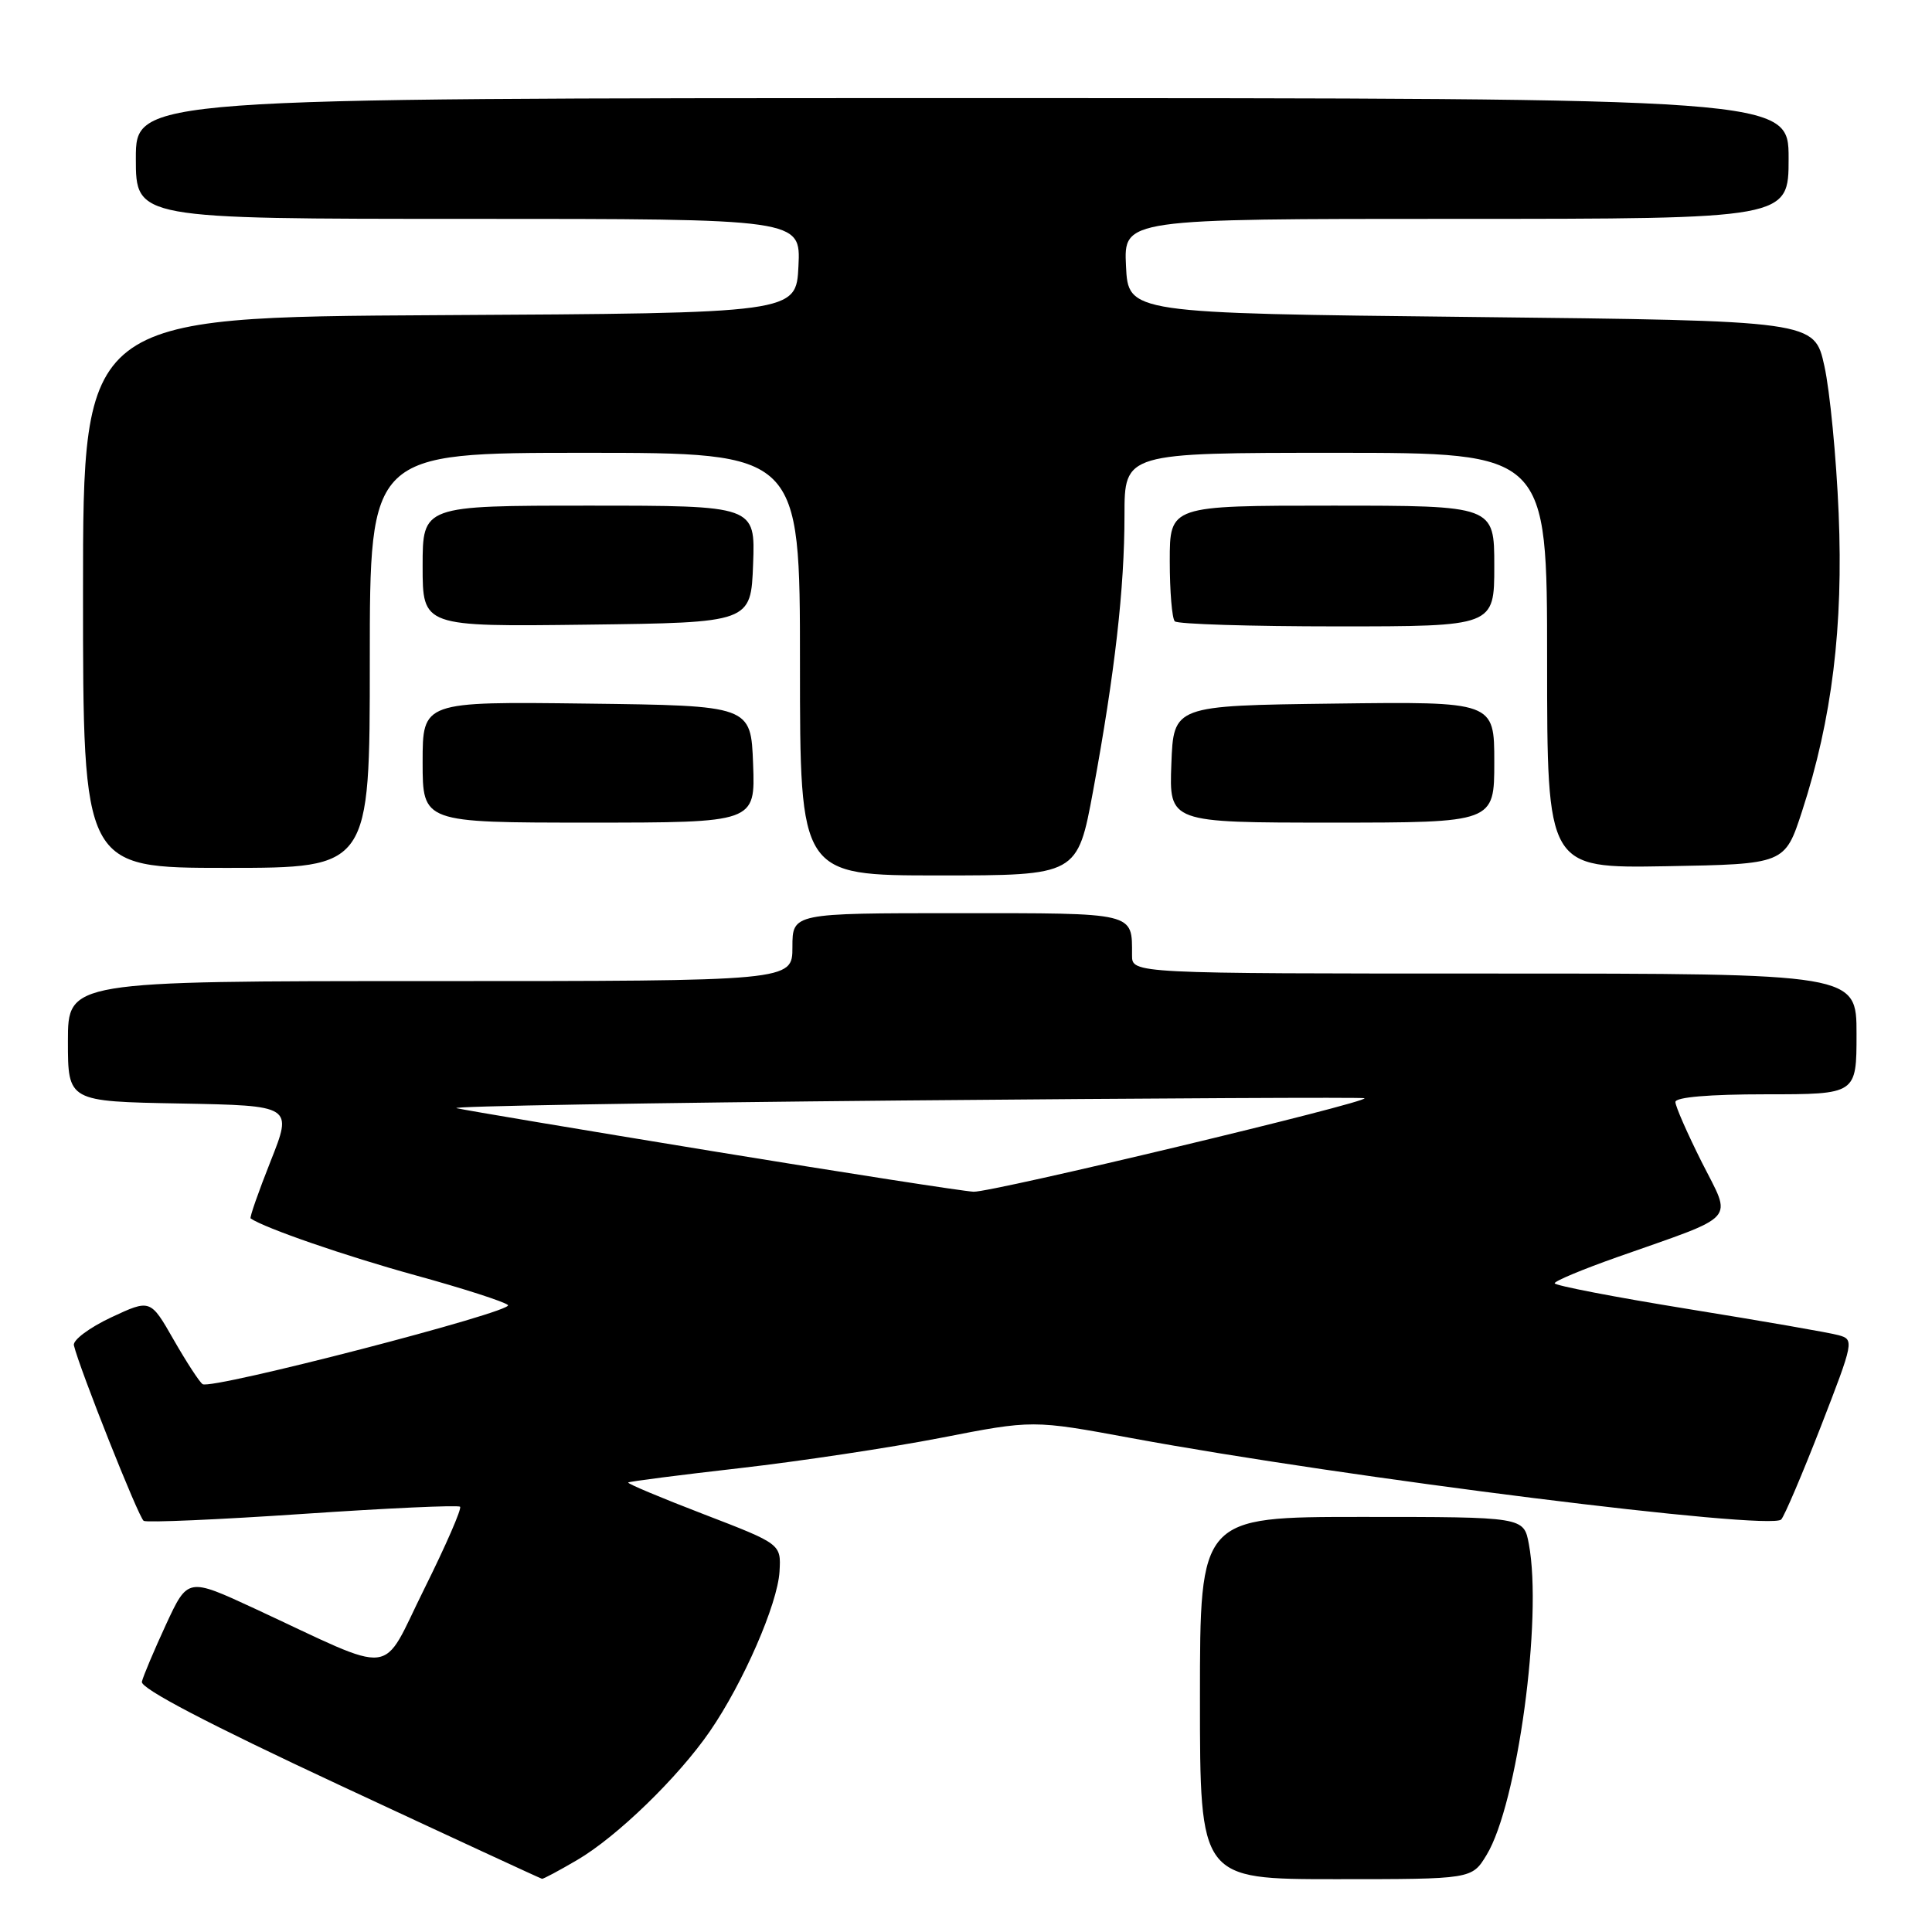 <?xml version="1.0" encoding="UTF-8" standalone="no"?>
<!DOCTYPE svg PUBLIC "-//W3C//DTD SVG 1.1//EN" "http://www.w3.org/Graphics/SVG/1.1/DTD/svg11.dtd" >
<svg xmlns="http://www.w3.org/2000/svg" xmlns:xlink="http://www.w3.org/1999/xlink" version="1.1" viewBox="0 0 256 256">
 <g >
 <path fill="currentColor"
d=" M 76.48 246.46 C 81.77 243.36 89.86 235.51 94.06 229.41 C 98.48 222.99 103.04 212.53 103.29 208.24 C 103.50 204.59 103.50 204.59 93.24 200.64 C 87.59 198.47 83.09 196.58 83.24 196.44 C 83.38 196.30 90.03 195.45 98.00 194.54 C 105.97 193.63 117.98 191.82 124.67 190.52 C 136.85 188.14 136.85 188.14 149.94 190.56 C 178.40 195.82 234.58 202.85 236.02 201.34 C 236.45 200.88 238.82 195.32 241.28 189.00 C 245.64 177.76 245.70 177.49 243.62 176.92 C 242.46 176.59 233.51 175.04 223.75 173.46 C 213.99 171.88 206.00 170.34 206.00 170.04 C 206.00 169.74 209.72 168.19 214.25 166.59 C 230.52 160.85 229.52 161.98 225.50 154.01 C 223.58 150.18 222.00 146.59 222.00 146.02 C 222.00 145.38 226.47 145.00 234.00 145.00 C 246.00 145.00 246.00 145.00 246.00 137.00 C 246.00 129.00 246.00 129.00 198.00 129.00 C 150.00 129.00 150.00 129.00 150.00 126.58 C 150.00 120.85 150.63 121.00 126.89 121.00 C 105.00 121.00 105.00 121.00 105.00 125.50 C 105.00 130.00 105.00 130.00 57.00 130.00 C 9.00 130.00 9.00 130.00 9.00 137.97 C 9.00 145.95 9.00 145.95 23.89 146.22 C 38.78 146.50 38.78 146.50 35.85 153.88 C 34.24 157.94 33.05 161.34 33.21 161.45 C 35.12 162.75 45.82 166.44 55.00 168.97 C 61.33 170.71 66.86 172.49 67.31 172.93 C 68.18 173.78 28.08 184.17 26.85 183.41 C 26.45 183.16 24.73 180.52 23.02 177.54 C 19.93 172.13 19.93 172.13 14.71 174.57 C 11.85 175.92 9.63 177.57 9.79 178.26 C 10.52 181.33 18.38 201.12 19.04 201.52 C 19.44 201.77 28.94 201.36 40.14 200.60 C 51.34 199.84 60.71 199.41 60.96 199.65 C 61.21 199.89 59.08 204.78 56.23 210.51 C 50.33 222.36 52.94 222.06 33.69 213.12 C 24.88 209.04 24.88 209.04 21.99 215.27 C 20.41 218.70 18.97 222.10 18.80 222.84 C 18.60 223.72 27.59 228.42 45.00 236.54 C 59.58 243.34 71.64 248.92 71.82 248.95 C 72.00 248.98 74.09 247.86 76.48 246.46 Z  M 196.98 245.79 C 201.07 239.07 204.42 214.39 202.58 204.59 C 201.91 201.00 201.91 201.00 180.45 201.00 C 159.00 201.00 159.00 201.00 159.00 225.00 C 159.00 249.00 159.00 249.00 177.01 249.00 C 195.03 249.00 195.03 249.00 196.98 245.79 Z  M 144.85 104.75 C 147.73 89.10 149.00 77.96 149.00 68.28 C 149.00 60.00 149.00 60.00 177.00 60.00 C 205.00 60.00 205.00 60.00 205.00 87.53 C 205.00 115.05 205.00 115.05 220.75 114.78 C 236.50 114.50 236.50 114.50 238.78 107.50 C 242.76 95.29 244.26 83.02 243.63 68.00 C 243.32 60.58 242.47 51.80 241.74 48.50 C 240.42 42.50 240.42 42.50 194.96 42.00 C 149.50 41.50 149.50 41.50 149.20 35.25 C 148.90 29.00 148.90 29.00 192.95 29.00 C 237.00 29.00 237.00 29.00 237.00 21.00 C 237.00 13.00 237.00 13.00 127.50 13.00 C 18.00 13.00 18.00 13.00 18.00 21.00 C 18.00 29.00 18.00 29.00 62.05 29.00 C 106.10 29.00 106.10 29.00 105.80 35.25 C 105.50 41.50 105.50 41.50 58.25 41.76 C 11.00 42.02 11.00 42.02 11.00 78.51 C 11.00 115.00 11.00 115.00 30.00 115.00 C 49.00 115.00 49.00 115.00 49.00 87.50 C 49.00 60.00 49.00 60.00 77.50 60.00 C 106.00 60.00 106.00 60.00 106.00 88.00 C 106.00 116.00 106.00 116.00 124.39 116.00 C 142.77 116.00 142.77 116.00 144.85 104.75 Z  M 99.79 101.25 C 99.50 93.50 99.50 93.50 77.75 93.23 C 56.00 92.96 56.00 92.96 56.00 100.98 C 56.00 109.00 56.00 109.00 78.04 109.00 C 100.08 109.00 100.08 109.00 99.79 101.25 Z  M 198.00 100.98 C 198.00 92.96 198.00 92.96 176.75 93.23 C 155.50 93.50 155.50 93.50 155.21 101.25 C 154.92 109.00 154.92 109.00 176.46 109.00 C 198.00 109.00 198.00 109.00 198.00 100.98 Z  M 99.79 74.75 C 100.08 67.00 100.08 67.00 78.04 67.00 C 56.00 67.00 56.00 67.00 56.00 75.02 C 56.00 83.04 56.00 83.04 77.75 82.77 C 99.50 82.50 99.50 82.50 99.79 74.75 Z  M 198.00 75.00 C 198.00 67.00 198.00 67.00 176.50 67.00 C 155.00 67.00 155.00 67.00 155.00 74.33 C 155.00 78.37 155.30 81.97 155.67 82.33 C 156.03 82.70 165.71 83.00 177.17 83.00 C 198.00 83.00 198.00 83.00 198.00 75.00 Z  M 94.50 152.55 C 76.90 149.67 61.60 147.10 60.50 146.84 C 59.40 146.58 85.95 146.13 119.50 145.82 C 153.05 145.52 180.64 145.38 180.80 145.52 C 181.43 146.04 131.37 158.02 129.00 157.91 C 127.62 157.84 112.10 155.43 94.50 152.55 Z "/>
</g>
</svg>